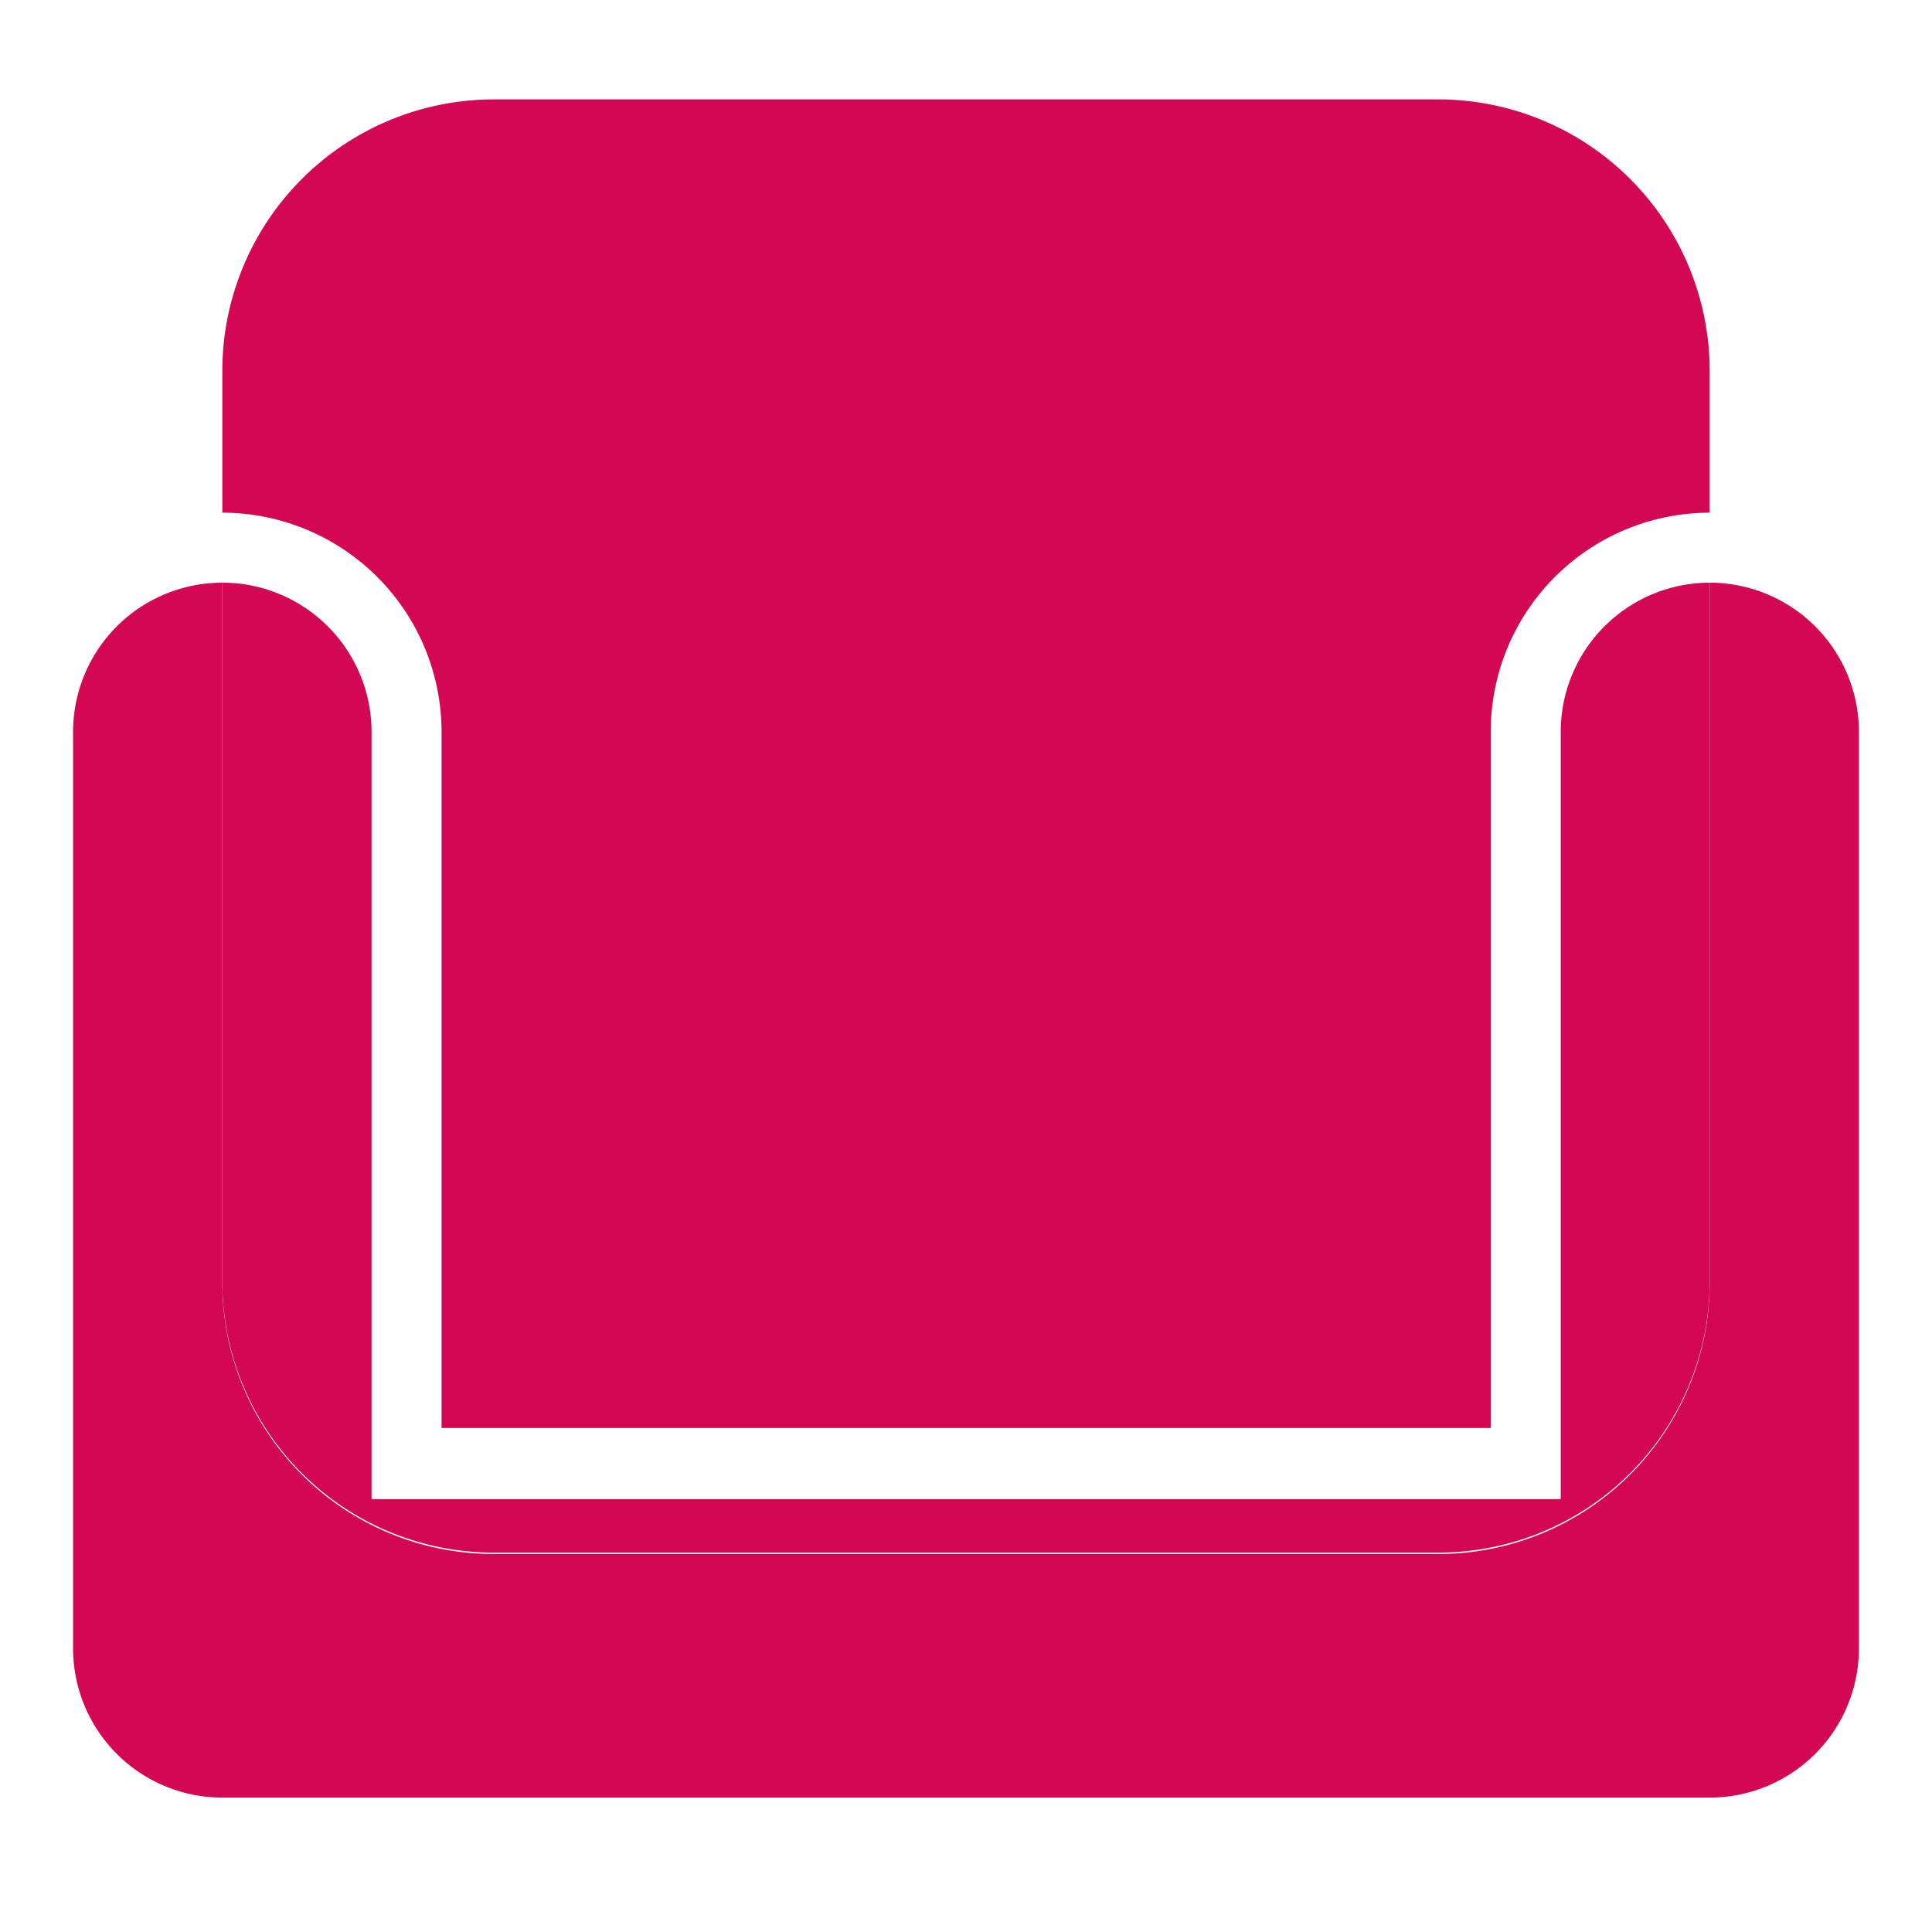 <svg width="100%" height="100%" fill="#d40754" id="Слой_1" data-name="Слой 1" xmlns="http://www.w3.org/2000/svg" viewBox="0 0 69 69"><defs><style></style></defs><path class="cls-1" d="M15.77,26.14V51H53.24V26.14a7.83,7.83,0,0,1,7.82-7.83V13.25a9.7,9.7,0,0,0-9.7-9.7H17.64a9.7,9.7,0,0,0-9.7,9.7v5.06h0A7.84,7.84,0,0,1,15.77,26.14Z"></path><path class="cls-1" d="M2.61,26.14V58.87A5.33,5.33,0,0,0,7.94,64.2H61.06a5.33,5.33,0,0,0,5.33-5.33V26.14a5.33,5.33,0,0,0-5.33-5.33h0v25a9.69,9.69,0,0,1-9.7,9.69H17.64a9.69,9.69,0,0,1-9.7-9.69V20.81A5.33,5.33,0,0,0,2.61,26.14Z"></path><path class="cls-1" d="M17.64,55.45H51.36a9.69,9.69,0,0,0,9.7-9.69V20.81a5.33,5.33,0,0,0-5.32,5.33v27.4H13.27V26.14a5.33,5.33,0,0,0-5.33-5.33h0v25A9.69,9.69,0,0,0,17.64,55.45Z"></path></svg>
